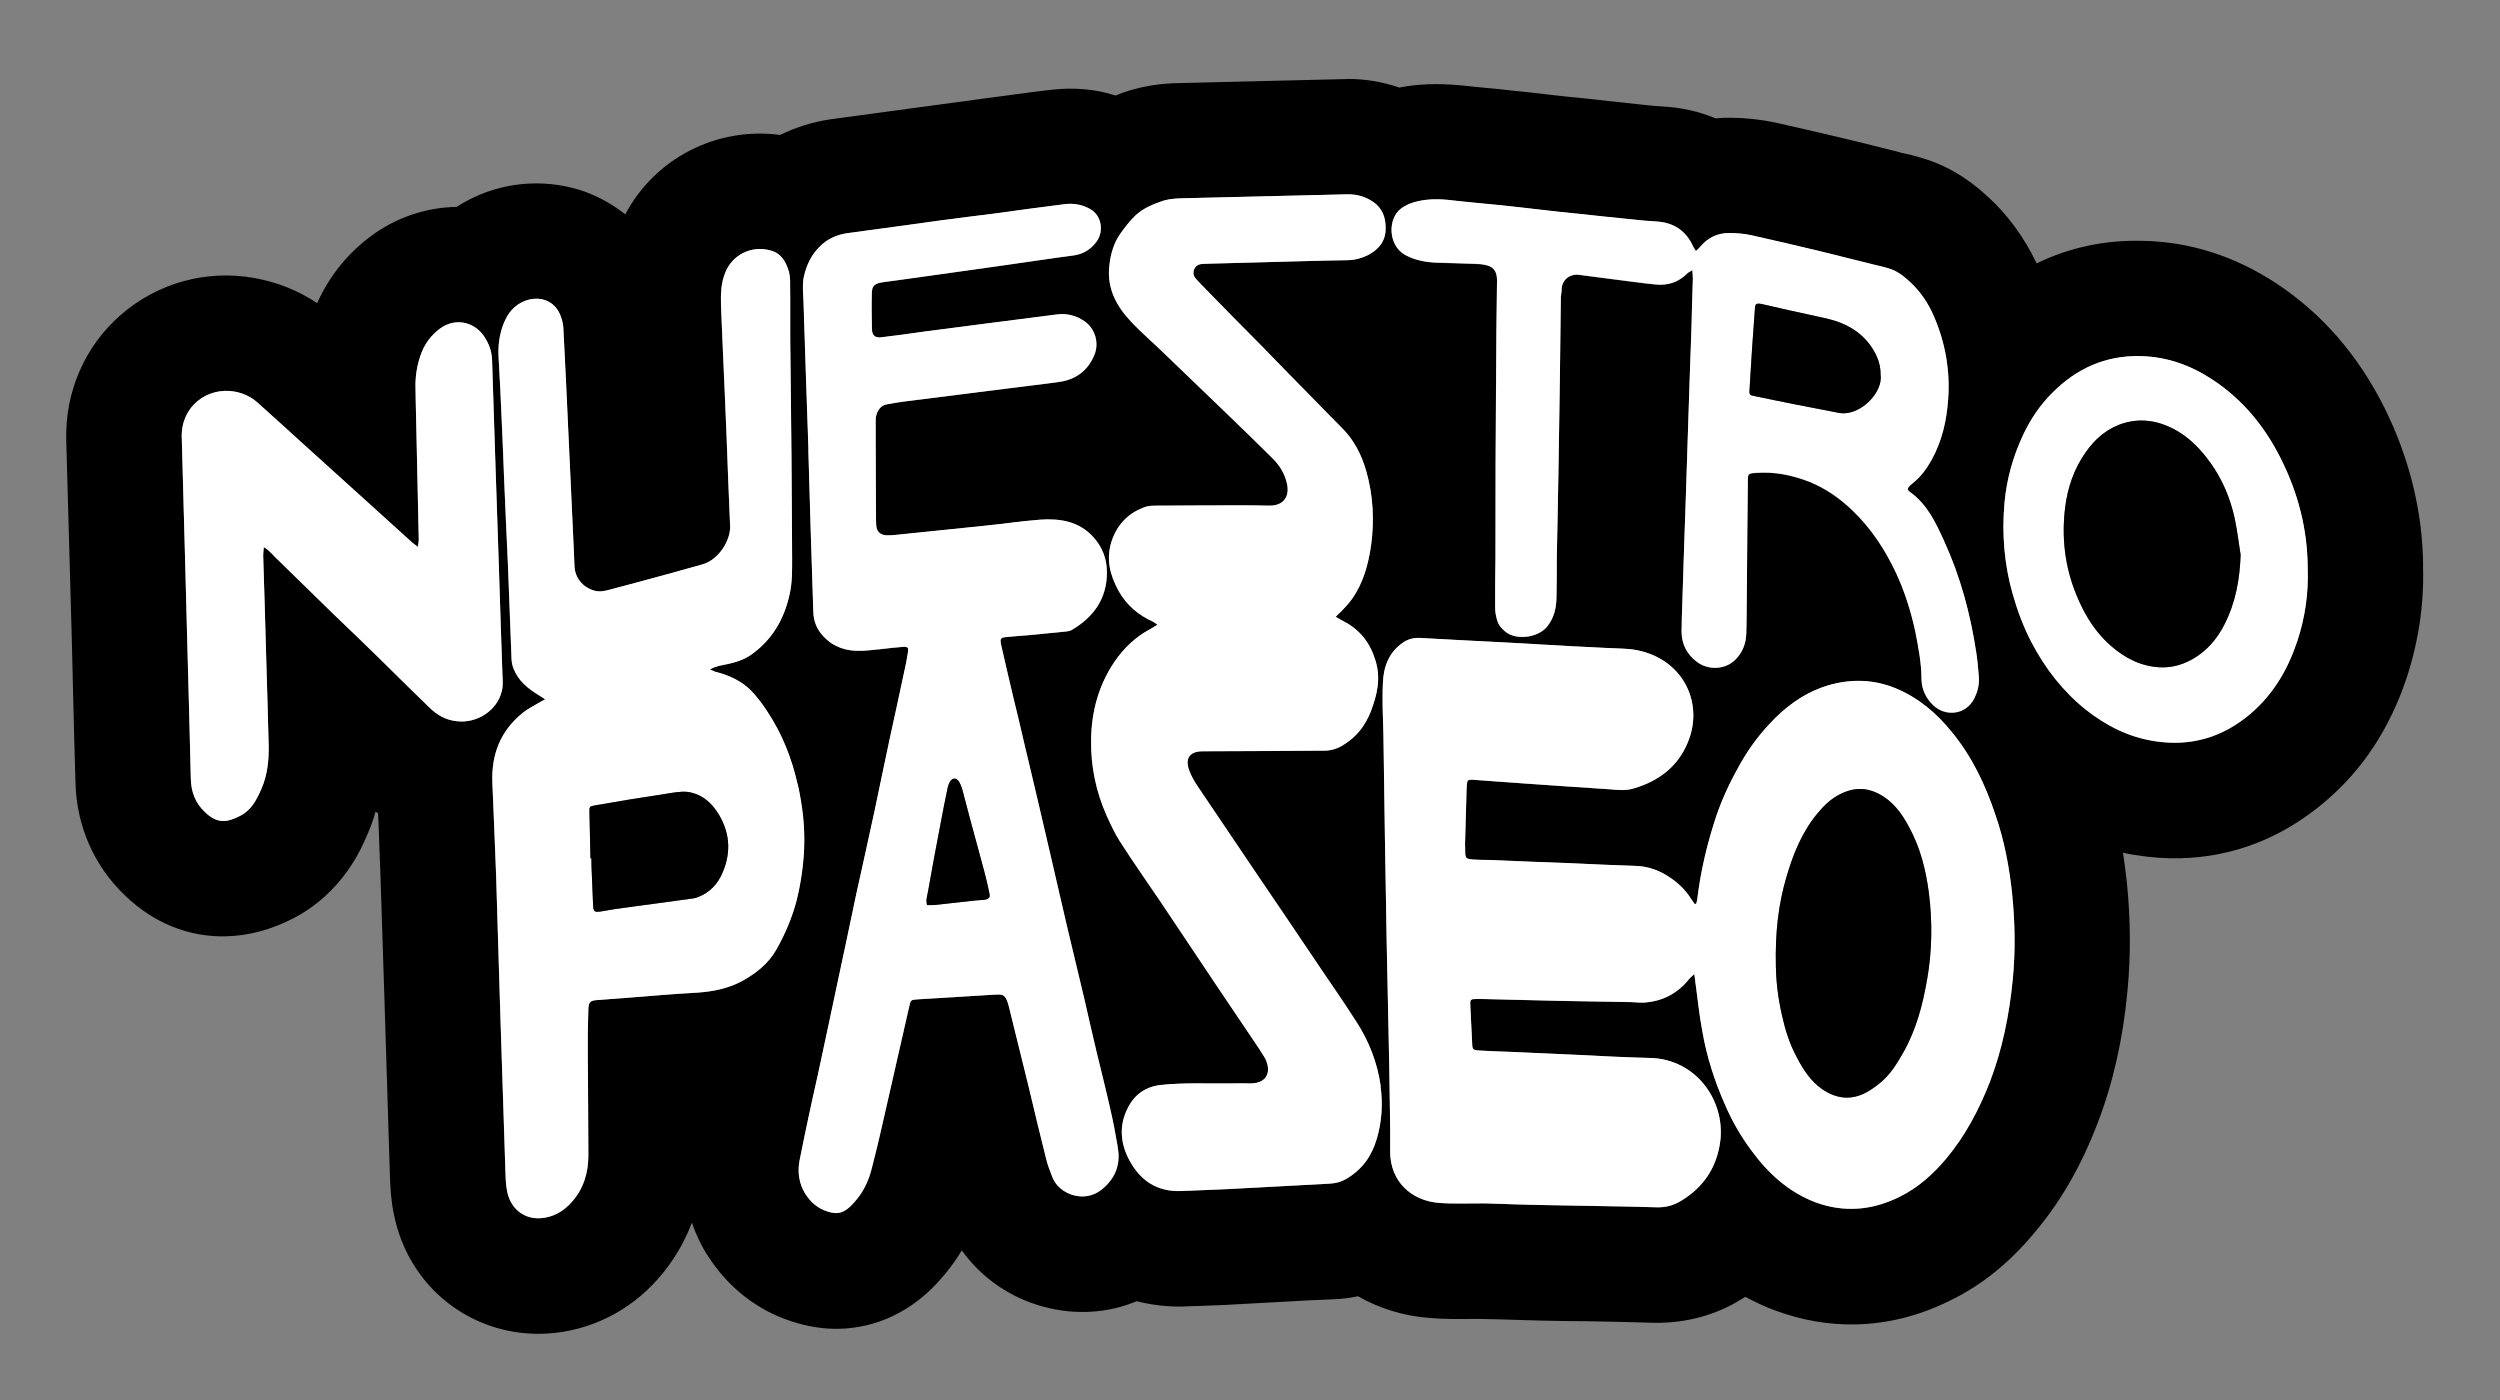 <?xml version="1.0" encoding="UTF-8"?>
<svg id="Layer_1" data-name="Layer 1" xmlns="http://www.w3.org/2000/svg" viewBox="0 0 612 342.75">
  <rect x="0" y="0" width="612" height="342.75" fill="#808080" stroke="none"/>
  <defs>
    <style>
      .cls-1 {
        fill: #fff;
      }
    </style>
  </defs>
  <path d="m593.18,138.52c-.11-13.33-3.37-26.42-9.49-38.75-6.36-12.71-15.16-22.94-26.38-30.36-10.14-6.67-21.13-10.23-32.66-10.45-9.31-.27-18.11,1.64-26.08,5.51-3.02-6.31-7.08-11.91-11.98-16.35-5.18-4.82-10.69-7.96-16.81-9.65-1.34-.41-2.75-.76-4.17-1.03l-1.53-.42c-1.69-.42-3.45-.88-5.22-1.3-2.22-.58-4.43-1.11-6.7-1.65-5.74-1.37-11.44-2.71-17.34-4.02-3.48-.76-7.28-1.19-11.07-1.23-1.3-.03-2.53.04-3.78.15-4.02-1.68-8.43-2.68-13.1-2.91-1.26-.07-2.6-.2-3.98-.34-.23-.08-.46-.04-.69-.08-2.84-.31-5.7-.61-8.58-.92l-4.78-.54c-3.03-.27-6.09-.61-9.15-.96l-3.22-.38c-2.26-.27-4.52-.49-6.55-.69-1.84-.23-3.68-.42-5.56-.58-2.26-.23-4.52-.41-6.77-.68-.2,0-.34-.04-.54-.04-5.16-.46-9.99-.31-14.52.58-3.98-1.38-8.27-2.11-12.63-2.11l-.62.04-39.82.96c-2.68.04-7.2.15-12.56,1.72-.27.04-.54.15-.76.23-1,.31-1.99.65-3.06,1.11-4.87-1.57-10.11-2.03-15.63-1.41-3.53.38-6.97.88-10.49,1.34-2.22.3-4.47.61-6.93.92l-36.76,4.98c-4.36.65-8.49,1.95-12.29,3.82-15.47-2.07-30.67,5.7-37.91,19.45-2.41-1.92-5.09-3.53-7.93-4.78-8.69-3.72-18.83-3.75-27.68-.04-2,.85-3.91,1.83-5.67,2.99-7.46.11-14.86,2.56-21.1,7.24-5.7,4.25-10.14,9.83-13.05,16.31-4.6-3.06-9.85-5.18-15.47-6.16-11.71-2.07-23.59,1.23-32.55,9-8.92,7.73-13.78,19.03-13.4,30.94l1.34,47.91c.15,5.74.27,11.48.42,17.3.15,6.09.3,12.22.49,18.11.2,10.8,4.52,20.64,12.1,27.88,7.04,6.81,15.66,10.23,24.66,10.03,5.55-.11,11.22-1.61,16.8-4.52,11.79-6.21,16.39-16.85,17.77-20.1.85-1.92,1.57-3.87,2.14-5.9.19.15.42.27.61.38l.08,1.65c.19,4.82.38,9.72.54,14.63.34,9.96.65,19.91.96,29.87l1.34,43.23c.11,2.11.19,5.29.99,8.97,3.53,17.45,18.54,29.44,36.11,29.09.54-.03,1.07-.03,1.61-.07,10.34-.69,19.95-5.47,26.88-13.36,3.64-4.1,6.43-8.77,8.31-13.78.89,2.6,2.07,5.12,3.48,7.5.15.19.27.3.35.49,4.94,7.81,12.06,13.4,20.48,16.15,3.94,1.31,7.93,1.92,11.71,1.85,9.15-.2,17.73-4.22,24.39-11.61,2.19-2.37,4.06-4.9,5.67-7.58,4.78,6.7,11.95,11.68,20.14,13.82,7.69,2.06,15.55,1.57,22.67-1.38,3.67.92,7.46,1.38,11.37,1.3l.76-.04,4.1-.14c2.48-.12,4.94-.15,7.15-.31,4.22-.23,8.42-.46,12.64-.69,4.17-.23,8.23-.46,12.4-.61,1.96-.08,3.91-.31,5.74-.73,5.25,2.99,11.23,4.87,17.66,5.32,3.67.31,6.93.27,9.83.24,1.04-.04,2.14,0,2.88,0l4.74.11c3.53.11,6.94.23,10.34.3,3.64.08,7.32.15,10.96.15,5.36.11,10.72.2,16.23.38,7.55.12,15.02-1.88,21.03-5.66.38-.2.76-.42,1.19-.69,2.33,1.26,4.74,2.41,7.27,3.33,6.52,2.41,13.1,3.56,19.72,3.41,7.89-.15,15.78-2.14,23.32-5.94,7.59-3.71,14.33-9.15,20.34-16.39,6.32-7.42,11.37-16.08,15.5-26.76,3.87-10.07,6.28-20.75,7.39-32.7.8-8.46.76-17.27-.15-26.2v-.11c-.31-2.53-.58-5.01-.96-7.39,1.15.31,2.34.51,3.44.65,3.57.58,7.05.8,10.49.73,13.02-.27,25.15-4.98,35.58-13.9,9.19-7.77,15.85-18,19.95-30.33,2.91-8.92,4.29-18.11,3.98-27.34Zm-250.08-87.53c.85-.58,1.84-1.07,2.84-1.38,2.75-.84,5.55-.92,8.46-.65,4.18.49,8.38.85,12.52,1.27,3.22.3,6.4.72,9.62,1.07,3.13.38,6.35.72,9.53,1.03,4.48.46,8.97,1,13.44,1.41,1.99.24,3.91.39,5.86.51,4.33.23,7.39,2.26,9.15,6.2.15.31.35.58.65,1.04.42-.42.8-.73,1.11-1.11,1.84-2.19,4.25-3.33,7.08-3.29,1.8,0,3.64.14,5.4.54,5.63,1.26,11.22,2.56,16.77,3.9,3.98.96,7.93,2,11.87,2.95,1.54.42,3.22.73,4.75,1.2,2.06.57,3.71,1.79,5.21,3.18,2.75,2.48,4.75,5.47,6.16,8.85,2.75,6.43,3.91,13.25,3.37,20.26-.38,5.21-1.54,10.19-4.1,14.77-1.19,2.11-2.6,4.02-4.52,5.56l-.69.58c-.69.69-.72,1.11,0,1.61,4.22,3.02,6.32,7.54,8.35,12.02,3.98,8.69,6.43,17.85,7.85,27.23.31,2.1.51,4.18.66,6.28.07,1.76-.35,3.41-1.11,4.94-2.07,4.18-7.08,4.56-10.03,1.76-1.8-1.72-2.84-3.79-2.92-6.39,0-3.95-.76-7.86-1.53-11.75-1.07-4.91-2.57-9.69-4.67-14.22-2.72-5.77-6.13-11.02-10.8-15.46-3.02-2.88-6.39-5.25-10.3-6.86-4.29-1.68-8.73-2.61-13.36-2.22-1.76.11-1.85.23-1.85,1.95-.07,8.54-.19,17.08-.23,25.58-.07,3.95-.03,7.86-.15,11.76-.07,2.48-.95,4.78-2.82,6.55-2.49,2.37-6.56,2.44-9.2.45-2.48-1.83-3.79-4.32-3.82-7.42,0-2.45.11-4.91.19-7.35.27-8.55.54-17.04.85-25.59.19-6.32.42-12.6.61-18.92.24-7.5.51-15.01.77-22.55.07-3.99.23-8.01.34-12.03,0-.54-.07-1.1-.11-2.06-.62.38-.96.49-1.19.72-2.23,2.27-4.91,3.1-7.93,2.76-3.83-.38-7.66-.96-11.48-1.42-2.38-.3-4.68-.61-7.05-.92-2.3-.34-4.25,1.15-4.36,3.45,0,.68-.15,1.41-.2,2.06-.07,6.55-.15,13.06-.23,19.53-.11,6.86-.2,13.64-.31,20.45-.15,7.93-.27,15.86-.45,23.78,0,3.25,0,6.46-.08,9.72-.04,2.64-.61,5.05-2.33,7.16-2.34,2.82-8.01,3.4-10.49.92-.69-.62-1.34-1.38-1.61-2.26-.38-1.11-.62-2.45-.58-3.68-.04-3.98.04-8,.08-11.99.03-7.73,0-15.46.03-23.21.04-10.83.11-21.59.2-32.43.04-4.05.11-8.11.15-12.18,0-2.26-.89-3.4-2.99-3.78-1.07-.24-2.19-.2-3.29-.27-2.88-.08-5.82-.2-8.7-.27-2.68-.12-5.16-.62-7.51-1.88-4.25-2.38-4.32-9-.88-11.45Zm-231.4,125.55c-2.64-.3-4.74-1.53-6.58-3.33-4.18-4.02-8.28-8.11-12.41-12.18-3.6-3.53-7.2-6.97-10.79-10.41-4.87-4.75-9.76-9.54-14.63-14.29-.46-.49-.96-1.03-1.49-1.49-.23-.3-.61-.45-1.23-.92-.07.92-.15,1.49-.15,2.07.27,8.69.54,17.34.77,26.04.19,6.7.41,13.47.57,20.29.08,3.71-.27,7.39-1.79,10.83-1.15,2.65-2.49,5.18-5.09,6.52-3.3,1.72-5.71,2.06-8.73-.89-2.34-2.18-3.37-4.98-3.44-8.07-.31-11.88-.58-23.74-.93-35.65-.23-9.92-.54-19.92-.8-29.91-.15-6.02-.34-11.99-.49-18-.27-7.77,6.36-12.44,12.87-11.3,2.1.38,4.06,1.23,5.74,2.76,4.06,3.63,8.08,7.31,12.1,10.95,6.24,5.67,12.53,11.33,18.8,17,2.33,2.1,4.63,4.18,6.93,6.28.34.31.76.54,1.38,1.03.07-.88.23-1.45.19-2.02-.23-9.92-.45-19.83-.65-29.75-.04-2.65-.15-5.33-.15-7.97.04-2.72.51-5.36,1.54-7.93.92-2.33,2.45-4.25,4.44-5.74,3.87-2.88,8.92-1.68,11.29,2.64.96,1.61,1.46,3.41,1.49,5.29.54,16.69,1.07,33.46,1.65,50.16.27,8.92.58,17.76.88,26.61.08,1.34.15,2.72-.14,4.06-1.15,4.78-6.16,7.96-11.11,7.31Zm78.35,55.91c-1.96,3.48-4.94,5.78-8.27,7.66-3.45,1.88-7.16,2.64-11.11,2.91-5.74.31-11.48.8-17.23,1.27-2.41.15-4.78.34-7.2.54-1.72.11-2.14.45-2.23,2.14-.11,3.44-.19,6.86-.15,10.23.04,8.54.15,17.07.15,25.58,0,4.29-1.14,8.23-4.05,11.48-2.03,2.3-4.53,3.75-7.66,3.98-4.33.27-7.39-2.64-8.15-6.46-.39-1.8-.39-3.64-.46-5.44-.42-13.02-.85-26.11-1.27-39.17-.34-10.95-.65-21.86-.99-32.77-.27-7.62-.62-15.24-.92-22.82-.27-6.93,2.03-12.71,7.46-17.07,1.23-1,2.72-1.69,4.06-2.53.38-.2.76-.39,1.41-.77-.69-.42-1.11-.72-1.61-1.03-2.57-1.57-4.9-3.41-6.08-6.36-.31-.68-.46-1.48-.54-2.29-.31-7.77-.58-15.55-.89-23.29-.31-7.24-.69-14.43-.96-21.63-.19-4.6-.34-9.24-.57-13.82-.2-4.94-.46-9.92-.73-14.86-.23-3.07.11-6.02,1.27-8.85.99-2.38,2.48-4.29,4.9-5.29,3.53-1.49,7.51-.42,9,3.6.45,1.15.69,2.41.69,3.64.45,8.58.84,17.15,1.23,25.69.38,8.77.84,17.58,1.22,26.31.08,1.84.15,3.68.24,5.56.11,2.87,1.95,5.12,4.67,5.97,1.38.46,2.72.15,3.98-.19,5.18-1.34,10.27-2.76,15.36-4.14,2.44-.68,4.82-1.37,7.27-2.03,4.06-1.14,6.94-5.9,6.82-9.34-.35-7.46-.58-15.01-.89-22.56-.27-6.58-.54-13.16-.85-19.79-.15-3.87-.34-7.73-.49-11.57-.07-2.87-.04-5.7,1.14-8.42,1.58-3.82,6.02-6.59,11.07-5.16,2.61.72,3.75,2.84,4.44,5.28.23.96.3,2.07.27,3.1.07,4.48,0,8.96.03,13.37.08,9.83.24,19.68.31,29.48.04,8.04.11,16.15.15,24.2,0,2.91.04,5.82-.61,8.69-1.31,6.05-4.22,11.1-9.31,14.74-1.76,1.27-3.82,1.92-5.94,2.38-1.37.3-2.79.45-4.25,1.3.69.27,1.11.58,1.65.65,3.26.88,6.21,2.26,8.58,4.71,1.45,1.57,2.75,3.29,3.91,5.09,3.56,5.43,5.9,11.33,7.31,17.65,1.19,5.29,1.8,10.54,1.57,15.86-.19,4.25-.8,8.46-1.84,12.64-1.11,4.25-2.79,8.19-4.94,11.98Zm79.49,58.9c-4.13,3.22-10.15,1.07-11.83-2.99-.61-1.54-1.23-3.14-1.61-4.71-1.5-5.94-2.91-11.87-4.33-17.85-1.61-6.43-3.18-12.9-4.78-19.37-.04-.2-.11-.38-.15-.58-.76-2.3-1.07-2.48-3.48-2.33-6.21.38-12.4.76-18.65,1.14-1.72.11-1.76.11-2.14,1.88-1.91,8.31-3.82,16.69-5.7,25.04-1.07,4.78-2.19,9.61-3.41,14.32-.76,3.19-2.18,6.13-4.44,8.58-2.14,2.41-3.78,2.99-6.46,2.11-2.34-.73-4.1-2.27-5.44-4.37-1.49-2.48-1.91-5.21-1.37-8.08.68-3.52,1.45-7.08,2.18-10.57.73-3.44,1.49-6.86,2.26-10.26,1.58-7.39,3.19-14.74,4.71-22.06,1.61-7.42,3.14-14.81,4.71-22.25,1.49-6.81,3.03-13.55,4.48-20.37,1.26-5.9,2.44-11.79,3.71-17.65,1.19-5.52,2.41-10.99,3.56-16.46.35-1.54.66-3.02.89-4.6.27-1.41.07-1.64-1.34-1.53-1.61.11-3.18.3-4.78.49-1.8.15-3.57.42-5.36.46-3.53.11-6.67-.89-9.11-3.48-1.65-1.69-2.49-3.75-2.54-6.13-.45-13.21-.84-26.42-1.22-39.67h.03c-.45-12.18-.8-24.31-1.22-36.53-.08-1.92-.31-3.91.11-5.82.65-2.87,1.88-5.43,3.98-7.42,1.84-1.85,4.13-2.8,6.66-3.19,7.59-1.03,15.09-2.03,22.67-3.1,4.56-.61,9.15-1.19,13.71-1.75,5.67-.77,11.3-1.58,17-2.27,2.14-.23,4.29.15,6.21,1.31,2.6,1.57,3.29,5.32,1.37,7.93-1.41,1.88-3.29,3.06-5.77,3.36-5.67.73-11.3,1.61-17.01,2.41-3.78.54-7.58,1.07-11.44,1.61-4.75.66-9.54,1.34-14.29,2-1.45.23-2.91.34-4.32.61-1.58.31-2.14.96-2.14,2.57-.08,2.99-.04,5.94.03,8.92.04,1.45.85,2.11,2.38,1.88,3.36-.38,6.7-.88,10.03-1.34,5.21-.69,10.41-1.34,15.62-2.03,5.78-.72,11.53-1.48,17.31-2.22,2.45-.31,4.71.31,6.7,1.68,2.53,1.76,3.57,5.13,2.49,8.01-1.54,3.94-4.41,6.16-8.51,6.81-4.22.61-8.42,1.03-12.68,1.61-4.13.49-8.27,1.03-12.4,1.57-4.25.54-8.54,1.07-12.82,1.61-1.54.2-3.14.46-4.67.76-1.42.27-2.45,1.85-2.54,3.61v4.63c.04,6.74.04,13.52.08,20.3l.04.92c.07,1.61.92,2.45,2.53,2.57.76.03,1.53-.04,2.26-.11,7.2-.73,14.43-1.46,21.67-2.23,4.56-.45,9.08-1.14,13.6-1.49,4.9-.34,9.57.35,13.09,4.25,2.22,2.45,3.33,5.33,3.33,8.62,0,6.52-3.25,10.96-8.61,14.13-.42.23-1,.34-1.46.38-3.13.31-6.32.61-9.41.92-1.65.15-3.33.23-4.98.42-1.61.11-1.76.42-1.42,1.99,1,4.48,2.07,8.93,3.1,13.33.85,3.33,1.61,6.66,2.37,9.95,2.07,8.7,4.14,17.39,6.13,26.04,1.49,6.39,2.95,12.79,4.44,19.19,1.45,6.09,2.91,12.18,4.36,18.27.96,4.18,1.88,8.31,2.88,12.48,1.14,4.74,2.33,9.41,3.4,14.16.73,3.18,1.34,6.35,1.88,9.57.77,4.29-.69,7.74-4.09,10.42Zm67.46-12.48c-1.19,4.13-3.56,7.42-7.24,9.61-1.37.85-2.79,1.23-4.43,1.3-8.35.42-16.74.93-25.05,1.34-3.71.2-7.42.27-11.13.46-5.9.23-10.07-2.57-12.75-7.66-2.14-4.06-2.49-8.35-.38-12.56,1.61-3.3,4.28-5.29,8.07-5.74,5.71-.62,11.53-.31,17.27-.38,1.61-.04,3.19-.04,4.79,0,4.47-.04,5.12-3.45,3.37-6.43-.8-1.34-1.65-2.61-2.54-3.91-3.18-4.71-6.31-9.38-9.49-14.09-4.52-6.78-9.07-13.56-13.59-20.33-3.26-4.82-6.67-9.65-9.8-14.56-1.27-1.99-2.23-4.13-3.22-6.28-2.61-5.9-3.87-12.02-3.79-18.45.08-6.81,1.76-13.25,5.63-19.03,2.3-3.41,5.21-6.21,8.85-8.15.49-.24,1-.62,1.76-1.07-.49-.31-.76-.58-1.07-.73-3.6-1.61-6.51-4.09-8.46-7.59-2.1-3.82-3.1-7.8-1.68-12.13,1.41-4.21,4.25-7.08,8.49-8.46.85-.23,1.8-.23,2.68-.23,6.97-.04,13.94-.08,20.91-.08,2.23,0,4.37.04,6.59.08,3.91,0,4.91-2.79,4.22-5.52-.54-2.37-1.76-4.33-3.48-6.05-3.33-3.33-6.74-6.59-10.11-9.88-5.28-5.05-10.53-10.14-15.81-15.21-2.87-2.84-5.97-5.43-8.73-8.38-3.52-3.71-5.86-8-5.36-13.36.31-3.19,1.11-6.02,2.99-8.55,1.07-1.45,2.14-2.87,3.48-4.13,1.99-1.83,4.36-2.75,6.86-3.6,1.72-.49,3.4-.54,5.21-.58,11.64-.27,23.25-.57,34.89-.84l4.94-.12c2.26,0,4.36.54,6.28,1.88,2.22,1.54,3.06,3.79,3.02,6.43.04,3.14-1.68,5.18-4.29,6.56-1.61.8-3.36,1.26-5.21,1.26-3.48.04-6.89.15-10.37.23-7.28.2-14.52.39-21.82.58-1.04.04-2.11.04-3.14.11-.96.04-1.68.46-2.03,1.31-.34.8-.23,1.64.46,2.37.76.8,1.5,1.65,2.26,2.37,4.63,4.78,9.23,9.42,13.9,14.13,4.37,4.56,8.8,9,13.25,13.56,2.07,2.1,4.18,4.29,6.28,6.39,2.99,2.95,4.82,6.59,5.98,10.61,1.68,5.93,1.99,11.98,1.19,18.03-.69,4.78-1.92,9.38-4.75,13.33-.76,1.07-1.68,1.99-2.56,2.95-.42.38-.85.76-1.38,1.34.8.45,1.38.8,1.99,1.11,3.95,2.06,6.43,5.24,7.73,9.49,1.42,4.47.42,8.61-1.19,12.75-1.3,3.25-3.37,5.93-6.32,7.8-1.57,1.07-3.29,1.65-5.25,1.61-9.83.08-19.6.11-29.48.15-3.22,0-4.47,1.72-3.29,4.78.46,1.27,1.14,2.45,1.88,3.57,4.52,6.74,9.07,13.44,13.6,20.17,4.9,7.24,9.83,14.47,14.74,21.79,3.52,5.28,7.24,10.53,10.68,15.93,3.1,4.78,5.13,10.03,5.94,15.73.61,4.44.3,8.73-.93,12.95Zm155.73-39.17c-.83,8.69-2.53,17.15-5.66,25.31-2.64,6.74-6.01,13.13-10.68,18.69-3.19,3.79-6.82,7.04-11.3,9.27-6.67,3.33-13.6,3.98-20.68,1.37-6.62-2.53-11.64-7.15-15.74-12.78-2.53-3.41-4.67-7.12-6.35-11.03-2.57-5.78-4.52-11.83-5.59-18.07-.77-4.02-1.15-8.11-1.72-12.13-.04-.51-.12-1-.24-1.85-.54.54-.92.77-1.14,1.04-2.76,3.52-6.32,5.51-10.76,5.9-1.11.11-2.3-.04-3.44-.08-5.98-.11-11.91-.19-17.89-.31-6.21-.14-12.37-.3-18.49-.45-.61,0-1.23-.04-1.83,0-1.11,0-1.34.15-1.3,1.3.14,3.33.34,6.7.49,10.07.07.96.34,1.14,1.53,1.23,2.61.15,5.22.27,7.86.34,5.13.24,10.26.46,15.46.69,6.16.31,12.37.65,18.62.8,11.22.23,18.37,10.27,17.27,20.14-.77,6.51-4.02,11.44-9.58,14.81-1.72,1.07-3.64,1.65-5.86,1.61-9.07-.27-18.15-.34-27.18-.54-4.98-.07-9.92-.27-14.9-.42-3.71-.03-7.55.15-11.26-.11-7.08-.54-12.02-5.43-12.06-12.48.07-7.15-.15-14.32-.23-21.47l-.62-29.95c-.31-17-.58-33.96-.8-50.93-.11-4.25-.34-8.42-.11-12.64.15-3.9,1.5-7.42,4.98-9.76,1.3-.88,2.75-1.19,4.25-1.07,7.05.38,14.05.77,21.02,1.11,5.21.27,10.34.61,15.47.88,3.06.15,6.12.31,9.15.46,2.06.11,4.13.11,6.16.34,12.21,1.73,17.8,12.99,13.52,22.94-2.49,5.94-7.21,9.35-13.18,11.1-1.99.62-4.02.35-5.97.2-6.94-.42-13.82-.96-20.72-1.41-4.09-.31-8.2-.58-12.33-.89-.19,0-.34-.04-.61-.04-.89,0-1.11.15-1.19,1.11-.08.89-.12,1.8-.12,2.68-.11,4.02-.23,8-.34,12.02l.04,1.85c.03,1.53.19,1.72,1.84,1.88,1.27.07,2.61.11,3.91.11,6.74.31,13.52.54,20.26.8,5.21.23,10.45.49,15.62.65,3.1.07,5.82,1.07,8.31,2.72,2.14,1.41,4.02,3.18,5.36,5.36.27.42.62.84.85,1.23.15,0,.27,0,.42-.08.11-.49.27-.99.3-1.57.85-6.78,2.45-13.44,4.64-19.99,1.54-4.48,3.56-8.69,5.9-12.79,2.37-4.16,5.21-7.85,8.58-11.18,3.67-3.6,7.97-6.47,12.98-7.93,5.47-1.57,10.99-1.45,16.35.73,5.56,2.29,10.07,6.08,13.82,10.75,4.94,6.01,8.2,12.91,10.65,20.22,2.22,6.36,3.44,12.99,4.13,19.65.69,6.86.8,13.74.14,20.6Zm69.62-82.67c-2.3,6.86-5.81,12.91-11.41,17.69-6.77,5.78-14.59,8.11-23.43,6.74-6.32-.96-11.83-3.72-16.89-7.7-5.63-4.52-9.96-10.1-13.29-16.46-1.99-3.79-3.48-7.81-4.67-11.99-2.06-7.31-2.64-14.77-1.95-22.36.54-5.7,2.06-11.18,4.52-16.42,1.8-3.83,4.13-7.32,7.12-10.3,5.9-5.98,13.05-9.24,21.63-9.04,6.56.15,12.33,2.26,17.73,5.82,7.35,4.86,12.75,11.48,16.66,19.33,4.17,8.35,6.5,17.2,6.55,26.77.23,6.01-.61,12.02-2.57,17.92Z"/>
  <path class="cls-1" d="m564.93,139.09c-.04-9.58-2.37-18.42-6.55-26.77-3.91-7.85-9.31-14.47-16.66-19.33-5.4-3.57-11.17-5.67-17.73-5.82-8.58-.2-15.73,3.06-21.63,9.04-2.99,2.98-5.32,6.46-7.12,10.3-2.45,5.25-3.98,10.72-4.52,16.42-.69,7.59-.11,15.05,1.95,22.36,1.19,4.18,2.68,8.2,4.67,11.99,3.33,6.36,7.66,11.95,13.29,16.46,5.05,3.98,10.57,6.74,16.89,7.7,8.85,1.37,16.66-.96,23.43-6.74,5.6-4.78,9.11-10.83,11.41-17.69,1.96-5.9,2.79-11.91,2.57-17.92Zm-20.37,13.74c-1.8,3.6-4.4,6.59-7.93,8.58-2.95,1.65-6.08,2.3-9.42,1.8-4.59-.65-8.31-2.99-11.6-6.16-3.26-3.22-5.56-7.12-7.28-11.37-2.87-6.94-3.67-14.06-2.79-21.37.61-4.98,2.19-9.58,5.09-13.67,2.34-3.33,5.32-5.86,9.27-7.05,2.75-.84,5.56-.84,8.35-.11,5.47,1.54,9.49,5.13,12.78,9.69,3.06,4.22,5.02,8.96,6.09,14.05.58,2.84.92,5.71,1.38,8.58-.2,5.98-1.23,11.72-3.95,17.04Z"/>
  <path class="cls-1" d="m483.78,159.69c-1.41-9.38-3.87-18.54-7.85-27.23-2.03-4.48-4.13-9-8.35-12.02-.72-.49-.69-.92,0-1.61l.69-.58c1.92-1.54,3.33-3.44,4.52-5.56,2.57-4.59,3.72-9.57,4.1-14.77.54-7.01-.62-13.82-3.37-20.26-1.41-3.37-3.41-6.36-6.16-8.85-1.5-1.38-3.14-2.61-5.21-3.18-1.54-.46-3.22-.77-4.75-1.2-3.94-.95-7.89-1.99-11.87-2.95-5.56-1.34-11.14-2.64-16.77-3.9-1.76-.39-3.6-.54-5.4-.54-2.84-.04-5.25,1.1-7.08,3.29-.31.38-.69.69-1.11,1.11-.3-.46-.49-.73-.65-1.04-1.76-3.94-4.82-5.97-9.15-6.2-1.95-.11-3.87-.27-5.86-.51-4.47-.41-8.96-.95-13.44-1.41-3.18-.31-6.39-.65-9.53-1.03-3.22-.35-6.4-.77-9.62-1.07-4.13-.42-8.34-.77-12.52-1.27-2.92-.27-5.71-.19-8.46.65-1,.31-1.99.8-2.84,1.38-3.44,2.45-3.37,9.07.88,11.45,2.34,1.26,4.82,1.75,7.51,1.88,2.88.07,5.82.19,8.7.27,1.1.07,2.22.03,3.29.27,2.1.38,2.99,1.53,2.99,3.78-.04,4.06-.11,8.12-.15,12.18-.08,10.85-.15,21.6-.2,32.43-.03,7.74,0,15.47-.03,23.21-.04,3.99-.12,8.01-.08,11.99-.04,1.23.2,2.57.58,3.68.27.88.92,1.64,1.61,2.26,2.48,2.48,8.15,1.91,10.49-.92,1.72-2.11,2.29-4.53,2.33-7.16.08-3.26.08-6.47.08-9.72.19-7.93.3-15.86.45-23.78.11-6.81.2-13.6.31-20.45.07-6.46.15-12.98.23-19.53.04-.65.2-1.38.2-2.06.11-2.3,2.06-3.79,4.36-3.45,2.37.31,4.67.62,7.05.92,3.82.46,7.65,1.04,11.48,1.42,3.02.34,5.7-.49,7.93-2.76.23-.23.57-.34,1.19-.72.04.96.11,1.53.11,2.06-.11,4.02-.27,8.04-.34,12.03-.27,7.54-.54,15.04-.77,22.55-.19,6.32-.42,12.6-.61,18.92-.31,8.55-.58,17.04-.85,25.59-.07,2.44-.19,4.9-.19,7.35.03,3.1,1.34,5.59,3.82,7.42,2.64,1.99,6.7,1.92,9.2-.45,1.88-1.76,2.75-4.06,2.82-6.55.12-3.91.08-7.81.15-11.76.04-8.49.15-17.04.23-25.58,0-1.72.08-1.83,1.85-1.95,4.63-.39,9.07.54,13.36,2.22,3.91,1.61,7.28,3.98,10.3,6.86,4.67,4.44,8.08,9.69,10.8,15.46,2.1,4.53,3.6,9.31,4.67,14.22.76,3.9,1.53,7.8,1.53,11.75.08,2.6,1.11,4.67,2.92,6.39,2.95,2.79,7.96,2.41,10.03-1.76.76-1.53,1.19-3.18,1.11-4.94-.15-2.1-.35-4.18-.66-6.28Zm-33.84-58.66c-3.41-.69-6.86-1.31-10.3-2-3.33-.65-6.59-1.34-9.89-2.02-1.53-.27-1.57-.35-1.45-1.85.38-6.55.8-13.09,1.31-19.64.03-1.11.34-1.34,1.57-1.11,2.3.54,4.63,1.03,6.9,1.57,3.09.69,6.15,1.34,9.23,2.03,4.82,1.15,8.85,3.48,11.41,7.86,1.07,1.83,1.68,3.75,1.64,5.86.69,4.33-5.12,10.41-10.41,9.31Z"/>
  <path class="cls-1" d="m122.82,169.23c-1.15,4.78-6.16,7.96-11.11,7.31-2.64-.3-4.74-1.53-6.58-3.33-4.18-4.02-8.28-8.11-12.41-12.18-3.6-3.53-7.2-6.97-10.79-10.41-4.87-4.75-9.76-9.54-14.63-14.29-.46-.49-.96-1.03-1.49-1.49-.23-.3-.61-.45-1.23-.92-.07.92-.15,1.49-.15,2.07.27,8.69.54,17.34.77,26.04.19,6.7.41,13.47.57,20.29.08,3.71-.27,7.39-1.79,10.83-1.15,2.65-2.49,5.18-5.09,6.52-3.3,1.72-5.71,2.06-8.73-.89-2.34-2.18-3.37-4.98-3.44-8.07-.31-11.88-.58-23.74-.93-35.65-.23-9.92-.54-19.92-.8-29.91-.15-6.02-.34-11.99-.49-18-.27-7.77,6.36-12.44,12.87-11.3,2.1.38,4.06,1.23,5.74,2.76,4.06,3.63,8.08,7.31,12.1,10.95,6.24,5.67,12.53,11.33,18.8,17,2.33,2.1,4.63,4.18,6.93,6.28.34.31.76.54,1.38,1.03.07-.88.23-1.45.19-2.02-.23-9.92-.45-19.83-.65-29.75-.04-2.65-.15-5.33-.15-7.97.04-2.72.51-5.36,1.54-7.93.92-2.33,2.45-4.25,4.44-5.74,3.87-2.88,8.92-1.68,11.29,2.64.96,1.61,1.46,3.41,1.49,5.29.54,16.69,1.07,33.46,1.65,50.16.27,8.92.58,17.76.88,26.61.08,1.34.15,2.72-.14,4.06Z"/>
  <path class="cls-1" d="m195.26,191.97c-1.41-6.32-3.75-12.22-7.31-17.65-1.15-1.8-2.45-3.53-3.91-5.09-2.37-2.45-5.32-3.84-8.58-4.71-.54-.07-.96-.38-1.65-.65,1.45-.85,2.88-1,4.25-1.3,2.11-.46,4.18-1.11,5.94-2.38,5.09-3.64,8-8.69,9.31-14.74.65-2.87.61-5.78.61-8.69-.04-8.04-.11-16.15-.15-24.2-.07-9.8-.23-19.65-.31-29.48-.03-4.41.04-8.89-.03-13.37.03-1.03-.04-2.14-.27-3.1-.69-2.44-1.84-4.56-4.44-5.28-5.05-1.42-9.49,1.34-11.07,5.16-1.19,2.72-1.22,5.56-1.14,8.42.15,3.83.34,7.7.49,11.57.31,6.63.58,13.22.85,19.79.31,7.55.54,15.09.89,22.56.11,3.44-2.76,8.2-6.82,9.34-2.44.66-4.82,1.35-7.27,2.03-5.09,1.38-10.19,2.8-15.36,4.14-1.26.34-2.6.65-3.98.19-2.72-.85-4.56-3.1-4.67-5.97-.08-1.88-.15-3.72-.24-5.56-.38-8.73-.83-17.54-1.22-26.31-.39-8.54-.77-17.11-1.23-25.69,0-1.23-.24-2.48-.69-3.64-1.49-4.02-5.47-5.09-9-3.6-2.41,1-3.91,2.91-4.9,5.29-1.15,2.82-1.49,5.77-1.27,8.85.27,4.94.54,9.92.73,14.86.23,4.59.38,9.23.57,13.82.27,7.2.65,14.39.96,21.63.31,7.74.58,15.52.89,23.29.07.8.23,1.61.54,2.29,1.19,2.95,3.52,4.79,6.08,6.36.49.31.92.61,1.61,1.03-.65.38-1.03.58-1.41.77-1.34.84-2.84,1.53-4.06,2.53-5.43,4.36-7.73,10.14-7.46,17.07.3,7.59.65,15.21.92,22.82.34,10.92.65,21.82.99,32.77.42,13.06.85,26.15,1.27,39.17.07,1.8.07,3.64.46,5.44.76,3.82,3.82,6.73,8.15,6.46,3.13-.23,5.63-1.68,7.66-3.98,2.91-3.26,4.05-7.2,4.05-11.48,0-8.51-.11-17.04-.15-25.58-.03-3.37.04-6.78.15-10.23.08-1.69.51-2.03,2.23-2.14,2.41-.2,4.78-.38,7.2-.54,5.74-.46,11.48-.96,17.23-1.27,3.95-.27,7.66-1.03,11.11-2.91,3.33-1.88,6.31-4.18,8.27-7.66,2.14-3.79,3.82-7.73,4.94-11.98,1.03-4.18,1.65-8.39,1.84-12.64.24-5.32-.38-10.57-1.57-15.86Zm-18.34,21.56c-1.14,2.79-3.1,4.98-6.09,6.09-.34.15-.72.27-1.1.31-6.4.88-12.72,1.72-19.07,2.6-1.11.15-2.26.42-3.44.58-1.69.27-1.96.11-2.03-1.54-.11-3.06-.24-6.12-.38-9.19l-.04-2.26h-.23l-.24-11.26c-.03-1.31-.03-1.45,1.31-1.69,3.02-.49,6.01-1.03,9.03-1.53,3.3-.51,6.55-1,9.8-1.54,1.65-.23,3.26-.49,4.9-.04,2.76.69,4.71,2.45,6.21,4.68,3.06,4.63,3.57,9.65,1.38,14.77Z"/>
  <path class="cls-1" d="m273.64,280.91c-.54-3.22-1.14-6.39-1.88-9.57-1.07-4.75-2.26-9.42-3.4-14.16-1-4.18-1.92-8.31-2.88-12.48-1.45-6.09-2.91-12.18-4.36-18.27-1.49-6.39-2.95-12.79-4.44-19.19-1.99-8.65-4.06-17.34-6.13-26.04-.76-3.29-1.53-6.62-2.37-9.95-1.03-4.4-2.1-8.85-3.1-13.33-.34-1.57-.19-1.88,1.42-1.99,1.65-.2,3.33-.27,4.98-.42,3.09-.31,6.28-.61,9.41-.92.46-.04,1.04-.15,1.46-.38,5.36-3.18,8.61-7.62,8.61-14.13,0-3.29-1.11-6.16-3.33-8.62-3.53-3.9-8.2-4.59-13.09-4.25-4.52.35-9.04,1.04-13.6,1.49-7.24.76-14.47,1.49-21.67,2.23-.73.07-1.49.14-2.26.11-1.61-.11-2.45-.96-2.53-2.57l-.04-.92c-.04-6.78-.04-13.56-.08-20.3v-4.63c.08-1.76,1.11-3.34,2.54-3.61,1.53-.3,3.13-.57,4.67-.76,4.29-.54,8.58-1.07,12.82-1.61,4.13-.54,8.27-1.07,12.4-1.57,4.26-.58,8.46-1,12.68-1.61,4.09-.65,6.97-2.88,8.51-6.81,1.07-2.88.03-6.25-2.49-8.01-1.99-1.37-4.25-1.99-6.7-1.68-5.78.73-11.53,1.49-17.31,2.22-5.21.69-10.41,1.34-15.62,2.03-3.33.46-6.67.96-10.03,1.34-1.54.24-2.34-.42-2.38-1.88-.07-2.98-.11-5.93-.03-8.92,0-1.61.57-2.26,2.14-2.57,1.41-.27,2.87-.38,4.32-.61,4.75-.66,9.54-1.34,14.29-2,3.87-.54,7.66-1.07,11.44-1.61,5.71-.8,11.34-1.68,17.01-2.41,2.48-.3,4.36-1.48,5.77-3.36,1.92-2.61,1.23-6.36-1.37-7.93-1.92-1.15-4.06-1.54-6.21-1.31-5.7.69-11.33,1.49-17,2.27-4.56.57-9.15,1.14-13.71,1.75-7.58,1.07-15.08,2.07-22.67,3.1-2.53.38-4.82,1.34-6.66,3.19-2.1,1.99-3.33,4.56-3.98,7.42-.42,1.92-.2,3.91-.11,5.82.41,12.22.76,24.35,1.22,36.53h-.03c.38,13.25.76,26.46,1.22,39.67.04,2.38.89,4.44,2.54,6.13,2.44,2.6,5.59,3.6,9.11,3.48,1.79-.04,3.56-.31,5.36-.46,1.61-.2,3.18-.38,4.78-.49,1.41-.11,1.61.11,1.34,1.53-.23,1.58-.54,3.06-.89,4.6-1.14,5.47-2.37,10.95-3.56,16.46-1.27,5.86-2.45,11.75-3.71,17.65-1.45,6.82-2.99,13.56-4.48,20.37-1.57,7.43-3.1,14.82-4.71,22.25-1.53,7.32-3.13,14.67-4.71,22.06-.76,3.4-1.53,6.81-2.26,10.26-.72,3.48-1.49,7.05-2.18,10.57-.54,2.88-.12,5.6,1.37,8.08,1.34,2.1,3.1,3.64,5.44,4.37,2.68.88,4.32.3,6.46-2.11,2.27-2.44,3.68-5.39,4.44-8.58,1.23-4.71,2.34-9.54,3.41-14.32,1.88-8.35,3.79-16.73,5.7-25.04.38-1.76.42-1.76,2.14-1.88,6.25-.38,12.44-.76,18.65-1.14,2.41-.15,2.72.03,3.48,2.33.04.2.11.38.15.58,1.61,6.47,3.18,12.94,4.78,19.37,1.42,5.98,2.84,11.91,4.33,17.85.38,1.57,1,3.18,1.61,4.71,1.68,4.06,7.7,6.21,11.83,2.99,3.4-2.68,4.87-6.13,4.09-10.42Zm-32.59-60.65c-.69.04-1.37.11-2.06.15-3.37.34-6.7.76-10.03,1.11-.65.07-1.27.03-2.03.03-.31-1.23.03-2.22.23-3.25.96-5.48,1.99-11.03,3.06-16.55.54-2.99,1.15-5.97,1.76-8.92.15-.54.31-1.11.61-1.54.58-.92,1.54-.92,2.11-.04.34.54.58,1.15.8,1.76.65,2.45,1.26,4.82,1.91,7.28,1.2,4.33,2.34,8.65,3.53,13.02.46,1.72.89,3.52,1.23,5.25.27,1.1,0,1.48-1.11,1.68Z"/>
  <path class="cls-1" d="m337.94,265.9c.61,4.44.3,8.73-.93,12.95-1.19,4.13-3.56,7.42-7.24,9.61-1.37.85-2.79,1.23-4.43,1.3-8.35.42-16.74.93-25.05,1.34-3.71.2-7.42.27-11.13.46-5.9.23-10.07-2.57-12.75-7.66-2.14-4.06-2.49-8.35-.38-12.56,1.61-3.3,4.28-5.29,8.07-5.74,5.71-.62,11.53-.31,17.27-.38,1.61-.04,3.19-.04,4.79,0,4.47-.04,5.12-3.45,3.37-6.43-.8-1.34-1.65-2.61-2.54-3.91-3.18-4.71-6.31-9.38-9.49-14.09-4.52-6.78-9.07-13.56-13.59-20.33-3.26-4.82-6.67-9.65-9.8-14.56-1.27-1.99-2.23-4.13-3.22-6.28-2.61-5.9-3.87-12.02-3.79-18.45.08-6.81,1.76-13.25,5.63-19.03,2.3-3.41,5.21-6.21,8.85-8.15.49-.24,1-.62,1.76-1.07-.49-.31-.76-.58-1.07-.73-3.6-1.61-6.51-4.09-8.46-7.59-2.1-3.82-3.1-7.8-1.68-12.13,1.41-4.21,4.25-7.08,8.49-8.46.85-.23,1.8-.23,2.68-.23,6.97-.04,13.94-.08,20.91-.08,2.23,0,4.37.04,6.59.08,3.91,0,4.91-2.79,4.22-5.52-.54-2.37-1.76-4.33-3.48-6.05-3.33-3.33-6.74-6.59-10.11-9.88-5.28-5.05-10.53-10.14-15.81-15.21-2.87-2.84-5.97-5.43-8.73-8.38-3.52-3.71-5.86-8-5.36-13.36.31-3.19,1.11-6.02,2.99-8.55,1.07-1.45,2.14-2.87,3.48-4.13,1.99-1.83,4.36-2.75,6.86-3.6,1.72-.49,3.4-.54,5.21-.58,11.64-.27,23.25-.57,34.89-.84l4.94-.12c2.26,0,4.36.54,6.28,1.88,2.22,1.54,3.06,3.79,3.02,6.43.04,3.14-1.68,5.18-4.29,6.56-1.61.8-3.36,1.26-5.21,1.26-3.48.04-6.89.15-10.37.23-7.28.2-14.52.39-21.82.58-1.04.04-2.11.04-3.14.11-.96.04-1.68.46-2.03,1.31-.34.8-.23,1.64.46,2.37.76.8,1.5,1.65,2.26,2.37,4.63,4.78,9.23,9.42,13.9,14.13,4.37,4.56,8.8,9,13.25,13.56,2.07,2.1,4.18,4.29,6.28,6.39,2.99,2.95,4.82,6.59,5.98,10.61,1.68,5.93,1.99,11.98,1.19,18.03-.69,4.78-1.92,9.38-4.75,13.33-.76,1.07-1.68,1.99-2.56,2.95-.42.38-.85.76-1.38,1.34.8.45,1.38.8,1.99,1.11,3.95,2.06,6.43,5.24,7.73,9.49,1.42,4.47.42,8.61-1.19,12.75-1.3,3.25-3.37,5.93-6.32,7.8-1.57,1.07-3.29,1.65-5.25,1.61-9.83.08-19.6.11-29.48.15-3.22,0-4.47,1.72-3.29,4.78.46,1.27,1.14,2.45,1.88,3.57,4.52,6.74,9.07,13.44,13.6,20.17,4.9,7.24,9.83,14.47,14.74,21.79,3.52,5.28,7.24,10.53,10.68,15.93,3.1,4.78,5.13,10.03,5.94,15.73Z"/>
  <path class="cls-1" d="m492.6,219.08c-.69-6.66-1.92-13.29-4.13-19.65-2.45-7.31-5.71-14.21-10.65-20.22-3.75-4.67-8.27-8.46-13.82-10.75-5.36-2.19-10.88-2.3-16.35-.73-5.01,1.45-9.31,4.33-12.98,7.93-3.37,3.33-6.21,7.01-8.58,11.18-2.34,4.1-4.36,8.31-5.9,12.79-2.19,6.55-3.79,13.21-4.64,19.99-.03.58-.19,1.07-.3,1.57-.15.08-.27.08-.42.08-.23-.39-.58-.8-.85-1.23-1.34-2.19-3.22-3.95-5.36-5.36-2.48-1.65-5.21-2.65-8.31-2.72-5.16-.15-10.41-.42-15.62-.65-6.74-.27-13.52-.49-20.26-.8-1.3,0-2.64-.04-3.91-.11-1.65-.15-1.8-.35-1.84-1.88l-.04-1.85c.11-4.02.23-8,.34-12.02,0-.88.04-1.79.12-2.68.07-.96.3-1.11,1.19-1.11.27,0,.42.04.61.04,4.13.31,8.24.58,12.33.89,6.9.45,13.78.99,20.72,1.41,1.95.15,3.98.42,5.97-.2,5.97-1.75,10.68-5.16,13.18-11.1,4.29-9.95-1.31-21.21-13.52-22.94-2.03-.23-4.1-.23-6.16-.34-3.03-.15-6.09-.31-9.15-.46-5.13-.27-10.27-.61-15.47-.88-6.97-.34-13.97-.73-21.02-1.11-1.5-.11-2.95.2-4.25,1.07-3.48,2.34-4.82,5.87-4.98,9.76-.23,4.22,0,8.39.11,12.64.23,16.97.49,33.93.8,50.93l.62,29.95c.07,7.15.3,14.32.23,21.47.04,7.05,4.98,11.95,12.06,12.48,3.71.27,7.55.08,11.26.11,4.98.15,9.92.35,14.9.42,9.03.2,18.11.27,27.18.54,2.22.04,4.13-.54,5.86-1.61,5.56-3.37,8.8-8.31,9.58-14.81,1.1-9.88-6.05-19.92-17.27-20.14-6.25-.15-12.45-.49-18.62-.8-5.21-.23-10.33-.45-15.46-.69-2.64-.07-5.25-.19-7.86-.34-1.19-.08-1.45-.27-1.53-1.23-.15-3.37-.35-6.74-.49-10.07-.04-1.14.19-1.3,1.3-1.3.61-.04,1.23,0,1.83,0,6.12.15,12.29.31,18.49.45,5.98.12,11.91.2,17.89.31,1.14.04,2.33.2,3.44.08,4.44-.39,8-2.38,10.76-5.9.23-.27.61-.51,1.14-1.04.11.85.2,1.34.24,1.85.57,4.02.95,8.11,1.72,12.13,1.07,6.24,3.02,12.29,5.59,18.07,1.68,3.91,3.82,7.62,6.35,11.03,4.1,5.63,9.12,10.26,15.74,12.78,7.08,2.61,14.01,1.96,20.68-1.37,4.47-2.23,8.11-5.47,11.3-9.27,4.67-5.56,8.04-11.95,10.68-18.69,3.13-8.15,4.82-16.62,5.66-25.31.66-6.86.55-13.74-.14-20.6Zm-20.83,20.6c-1.07,6.32-2.72,12.53-5.94,18.15-1.53,2.68-3.13,5.28-5.55,7.24-1.07.88-2.23,1.72-3.44,2.37-3.72,1.99-7.32,1.54-10.76-.8-2.84-1.99-4.67-4.82-6.21-7.81-1.79-3.29-2.87-6.81-3.67-10.45-1-4.32-1.42-8.69-1.46-11.82-.19-8.31.62-15.21,2.61-21.95,1.65-5.59,3.79-10.95,7.58-15.5,1.58-1.92,3.34-3.6,5.56-4.71,3.18-1.61,6.28-1.72,9.49-.04,3.44,1.8,5.59,4.75,7.35,8.08,2.76,5.02,4.13,10.49,4.87,16.16.88,7.04.8,14.08-.42,21.09Z"/>
  <path d="m176.92,213.52c-1.14,2.79-3.1,4.98-6.09,6.09-.34.15-.72.27-1.1.31-6.4.88-12.72,1.72-19.07,2.6-1.11.15-2.26.42-3.44.58-1.69.27-1.96.11-2.03-1.54-.11-3.06-.24-6.12-.38-9.19l-.04-2.26h-.23l-.24-11.26c-.03-1.31-.03-1.45,1.31-1.69,3.02-.49,6.01-1.03,9.03-1.53,3.3-.51,6.55-1,9.8-1.54,1.65-.23,3.26-.49,4.9-.04,2.76.69,4.71,2.45,6.21,4.68,3.06,4.63,3.57,9.65,1.38,14.77Z"/>
  <path d="m241.06,220.27c-.69.04-1.37.11-2.06.15-3.37.34-6.7.76-10.03,1.11-.65.07-1.27.03-2.03.03-.31-1.23.03-2.22.23-3.25.96-5.48,1.99-11.03,3.06-16.55.54-2.99,1.15-5.97,1.76-8.92.15-.54.31-1.11.61-1.54.58-.92,1.54-.92,2.11-.04.34.54.58,1.15.8,1.76.65,2.45,1.26,4.82,1.91,7.28,1.2,4.33,2.34,8.65,3.53,13.02.46,1.72.89,3.52,1.23,5.25.27,1.1,0,1.48-1.11,1.68Z"/>
  <path d="m449.94,101.03c-3.41-.69-6.86-1.31-10.3-2-3.33-.65-6.59-1.34-9.89-2.02-1.53-.27-1.57-.35-1.45-1.85.38-6.55.8-13.09,1.31-19.64.03-1.11.34-1.34,1.57-1.11,2.3.54,4.63,1.03,6.9,1.57,3.09.69,6.15,1.34,9.23,2.03,4.82,1.15,8.85,3.48,11.41,7.86,1.07,1.83,1.68,3.75,1.64,5.86.69,4.33-5.12,10.41-10.41,9.31Z"/>
  <path d="m471.76,239.68c-1.07,6.32-2.72,12.53-5.94,18.15-1.53,2.68-3.13,5.28-5.55,7.24-1.07.88-2.23,1.72-3.44,2.37-3.72,1.99-7.32,1.54-10.76-.8-2.84-1.99-4.67-4.82-6.21-7.81-1.79-3.29-2.87-6.81-3.67-10.45-1-4.32-1.42-8.69-1.46-11.82-.19-8.31.62-15.21,2.61-21.95,1.65-5.59,3.79-10.95,7.58-15.5,1.58-1.92,3.34-3.6,5.56-4.71,3.18-1.61,6.28-1.72,9.49-.04,3.44,1.8,5.59,4.75,7.35,8.08,2.76,5.02,4.13,10.49,4.87,16.16.88,7.04.8,14.08-.42,21.09Z"/>
  <path d="m548.51,135.79c-.2,5.98-1.23,11.72-3.95,17.04-1.8,3.6-4.4,6.59-7.93,8.58-2.95,1.65-6.08,2.3-9.42,1.8-4.59-.65-8.31-2.99-11.6-6.16-3.26-3.22-5.56-7.12-7.28-11.37-2.87-6.94-3.67-14.06-2.79-21.37.61-4.98,2.19-9.58,5.09-13.67,2.34-3.33,5.32-5.86,9.27-7.05,2.75-.84,5.56-.84,8.35-.11,5.47,1.54,9.49,5.13,12.78,9.69,3.06,4.22,5.02,8.96,6.09,14.05.58,2.84.92,5.71,1.38,8.58Z"/>
</svg>